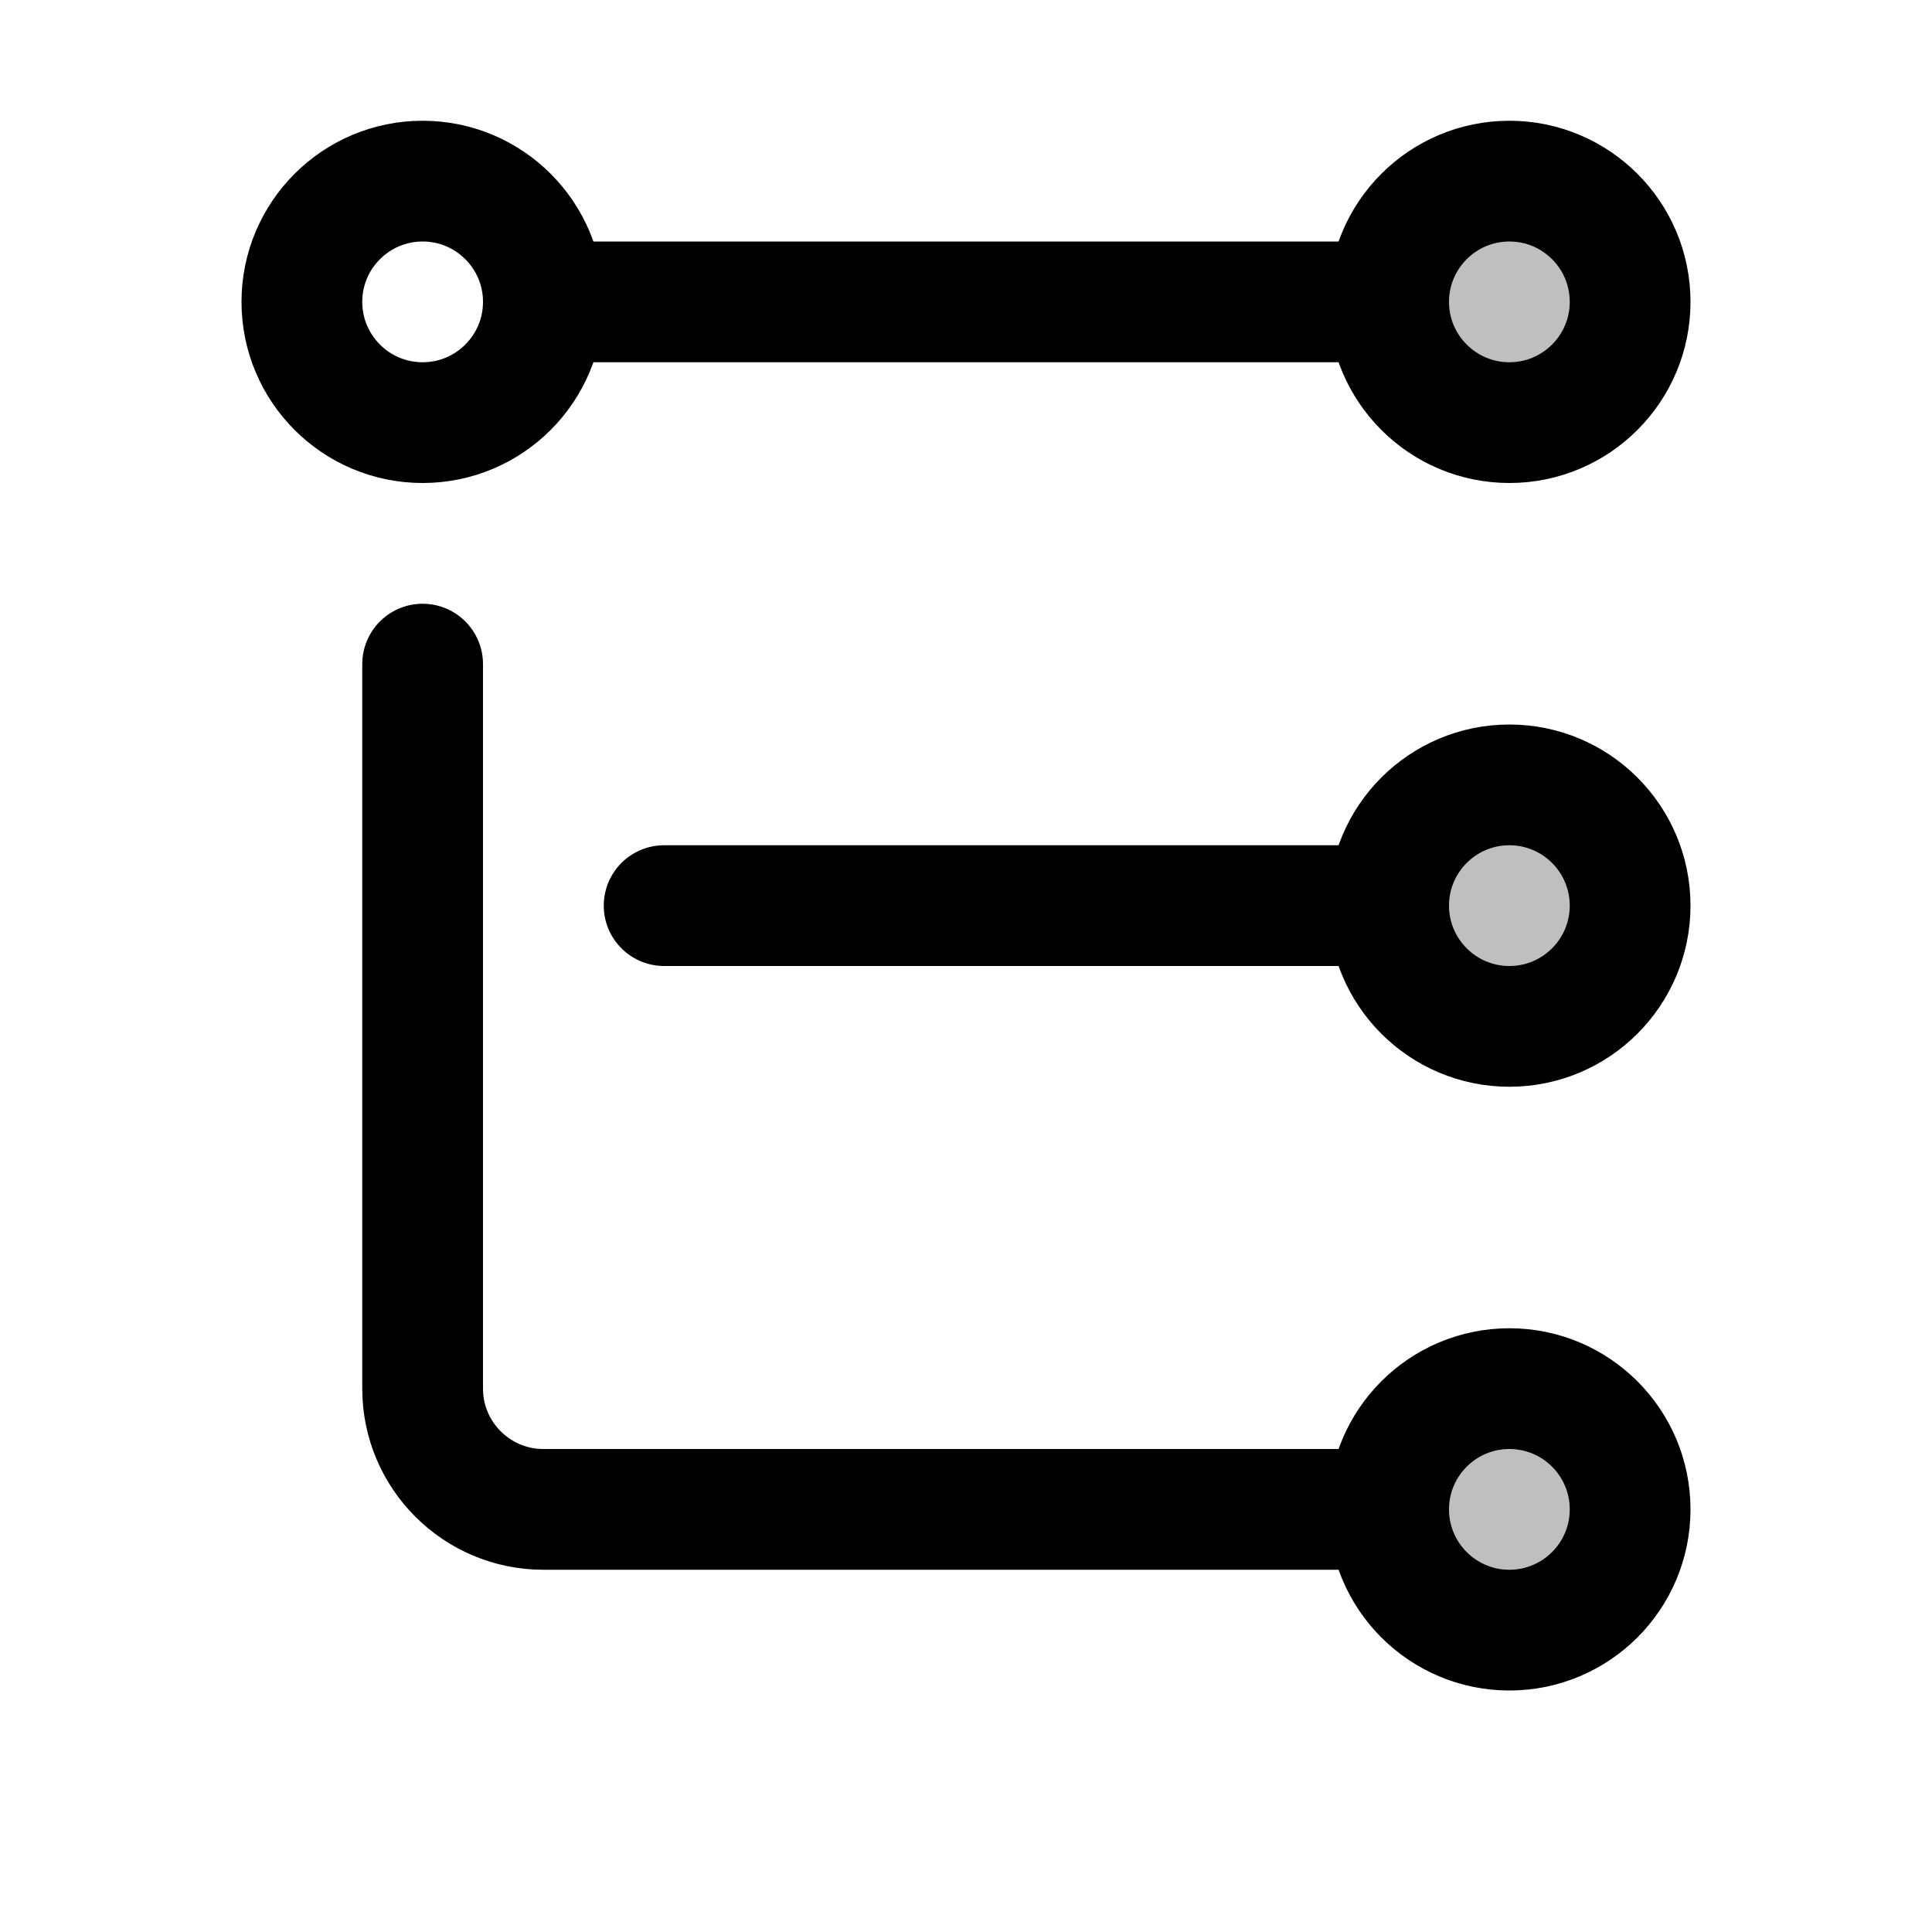 <svg xmlns="http://www.w3.org/2000/svg" width="16" height="16" viewBox="0 0 16 16" fill="none">
<g id="action-path[workflow,action,list]">
<path id="Vector" d="M2.5 2.5C2.5 3.052 2.948 3.5 3.5 3.5C4.052 3.5 4.5 3.052 4.5 2.5C4.5 1.948 4.052 1.5 3.5 1.5C2.948 1.5 2.5 1.948 2.5 2.5Z" stroke="black" stroke-linecap="round" stroke-linejoin="round"/>
<path id="Vector_2" d="M11.5 2.5C11.5 3.052 11.948 3.5 12.5 3.5C13.052 3.5 13.5 3.052 13.5 2.5C13.5 1.948 13.052 1.5 12.5 1.5C11.948 1.5 11.5 1.948 11.5 2.5Z" fill="black" fill-opacity="0.25" stroke="black" stroke-linecap="round" stroke-linejoin="round"/>
<path id="Vector_3" d="M11.5 7.5C11.5 8.052 11.948 8.5 12.5 8.5C13.052 8.5 13.5 8.052 13.5 7.5C13.5 6.948 13.052 6.5 12.5 6.5C11.948 6.5 11.5 6.948 11.5 7.5Z" fill="black" fill-opacity="0.25" stroke="black" stroke-linecap="round" stroke-linejoin="round"/>
<path id="Vector_4" d="M11.5 12.5C11.5 13.052 11.948 13.5 12.5 13.5C13.052 13.5 13.5 13.052 13.5 12.5C13.5 11.948 13.052 11.5 12.5 11.5C11.948 11.5 11.5 11.948 11.5 12.5Z" fill="black" fill-opacity="0.25" stroke="black" stroke-linecap="round" stroke-linejoin="round"/>
<path id="Vector_5" d="M4.5 2.5H11.5M11.5 7.5H5.5M3.5 5.5V11.5C3.5 12.052 3.948 12.5 4.5 12.5H11.5" stroke="black" stroke-linecap="round" stroke-linejoin="round"/>
</g>
</svg>